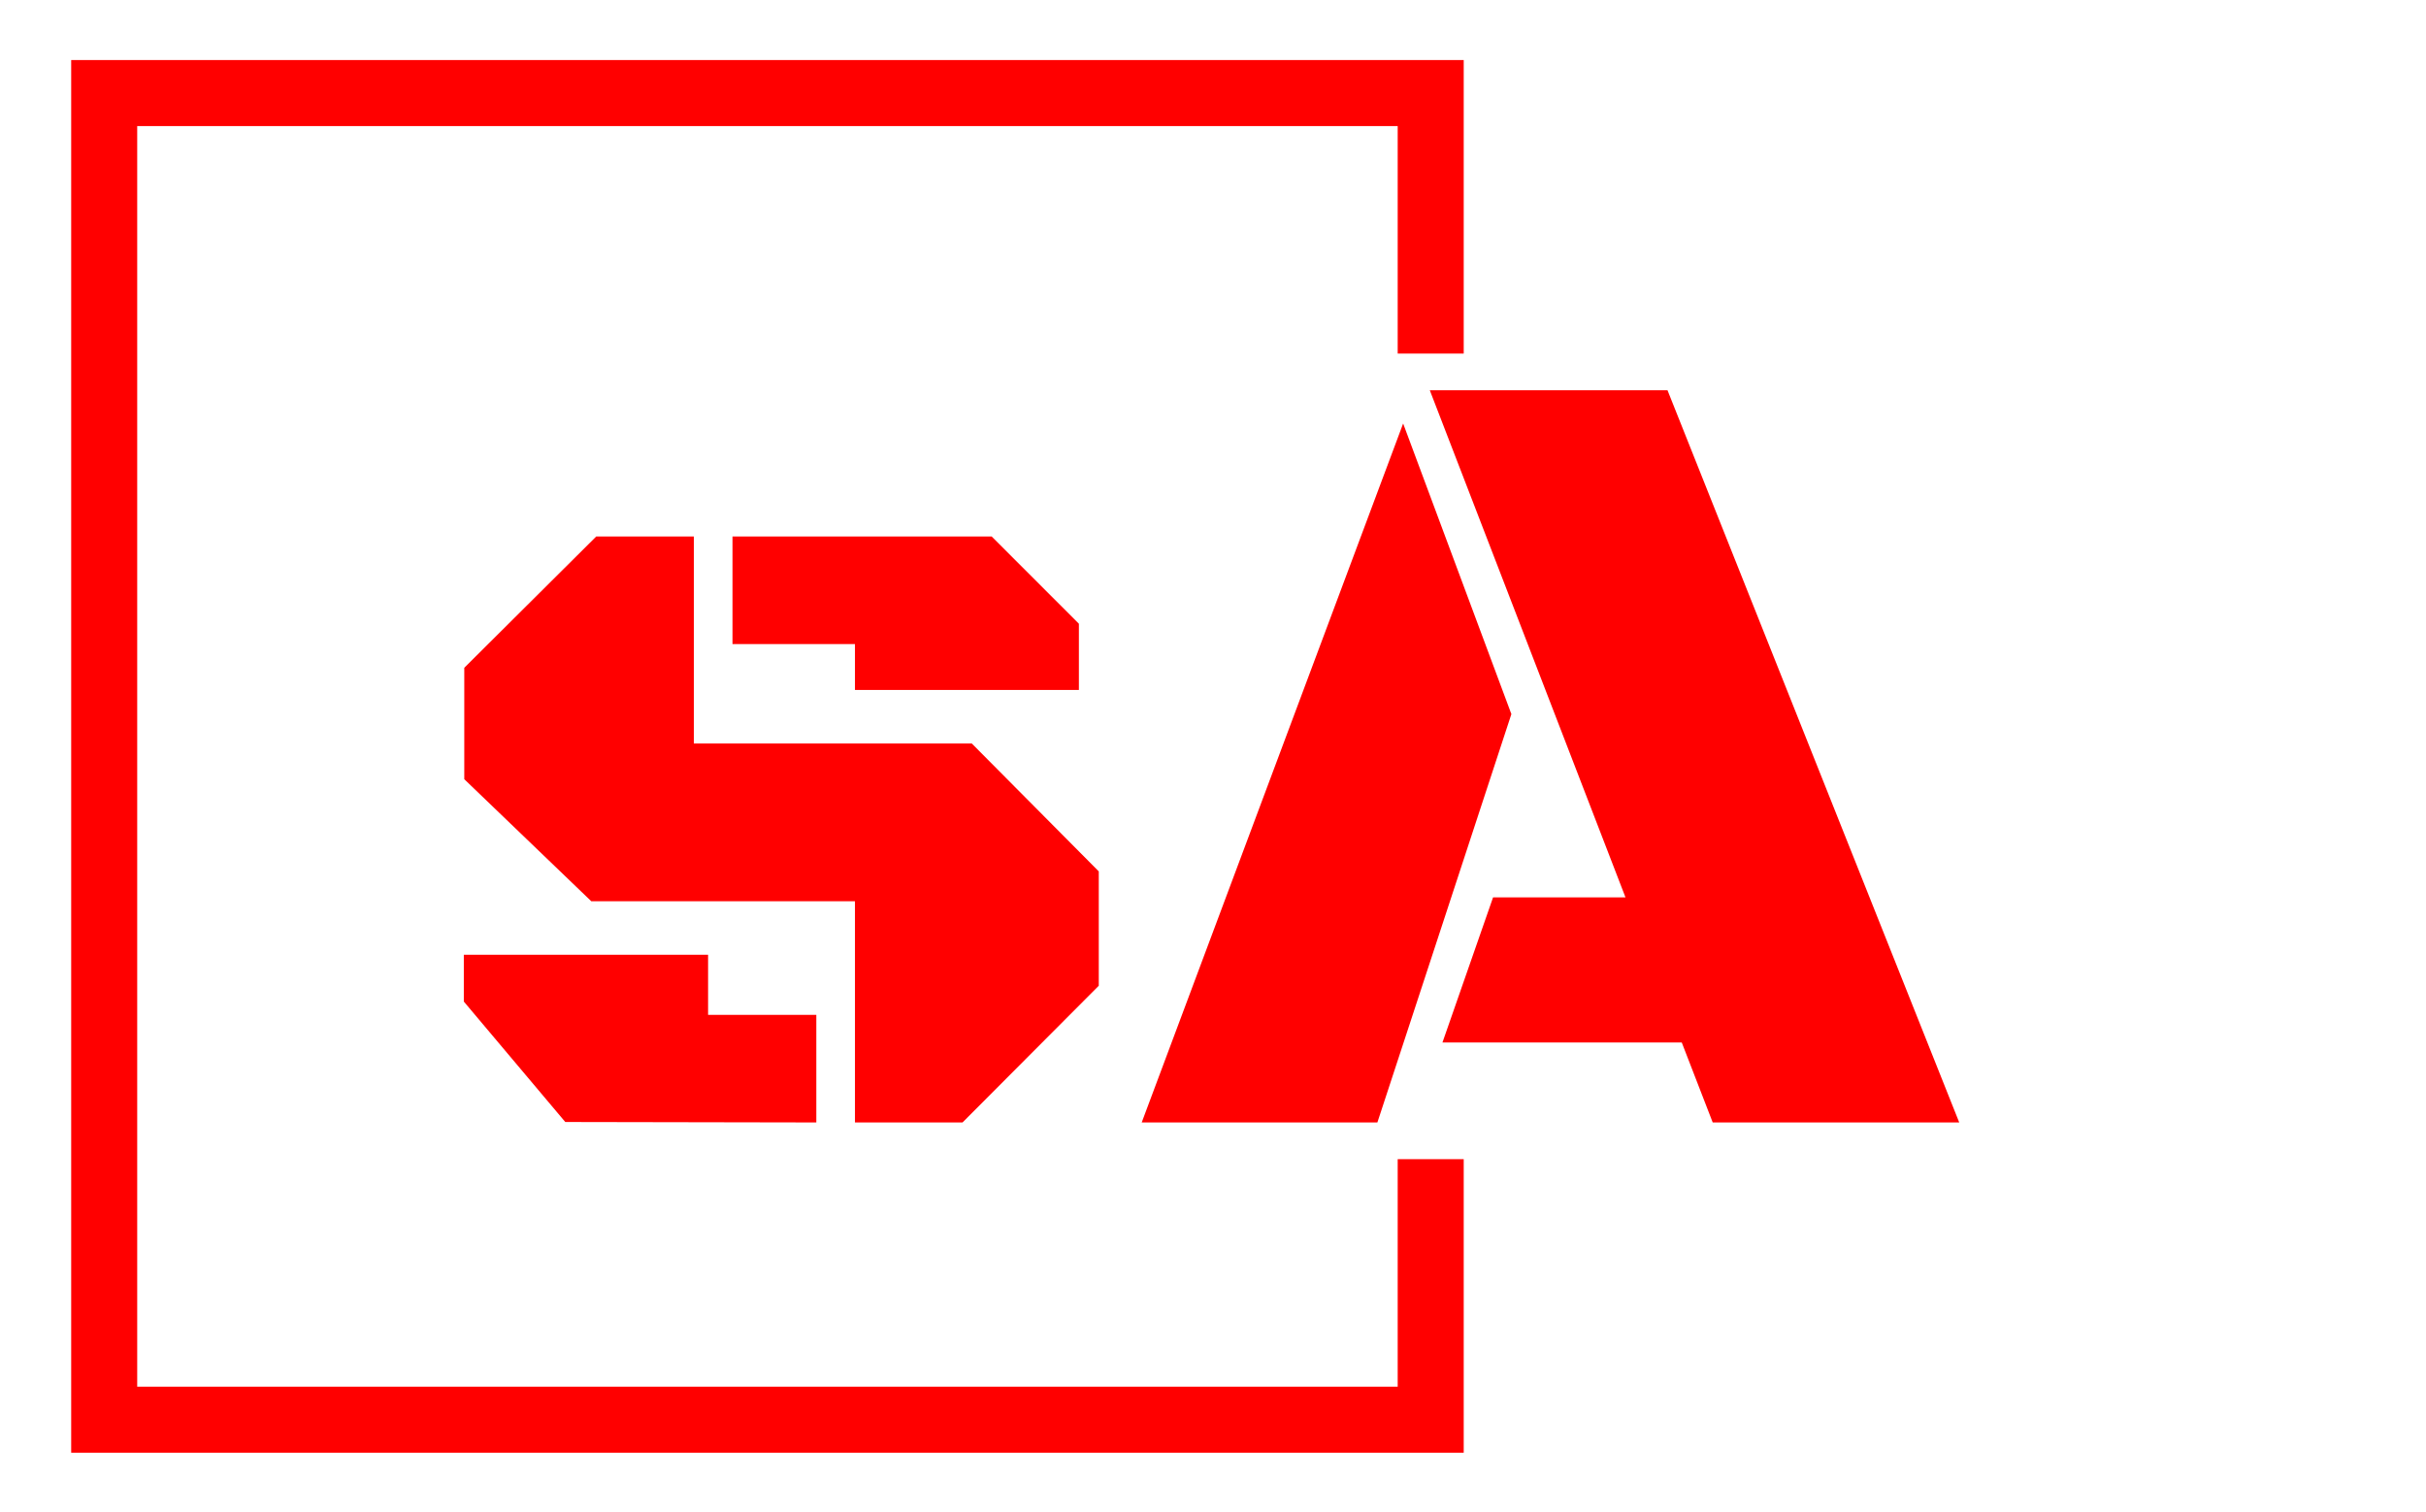 <svg xmlns="http://www.w3.org/2000/svg" version="1.1" xmlns:xlink="http://www.w3.org/1999/xlink" xmlns:svgjs="http://svgjs.dev/svgjs" width="1000" height="623" viewBox="0 0 1000 623"><g transform="matrix(1,0,0,1,-0.606,0.252)"><svg viewBox="0 0 396 247" data-background-color="#ffffff" preserveAspectRatio="xMidYMid meet" height="623" width="1000" xmlns="http://www.w3.org/2000/svg" xmlns:xlink="http://www.w3.org/1999/xlink"><g id="tight-bounds" transform="matrix(1,0,0,1,0.24,-0.1)"><svg viewBox="0 0 395.52 247.2" height="247.2" width="395.52"><g><svg></svg></g><g><svg viewBox="0 0 395.52 247.2" height="247.2" width="395.52"><g transform="matrix(1,0,0,1,75.544,63.777)"><svg viewBox="0 0 244.431 119.646" height="119.646" width="244.431"><g><svg viewBox="0 0 244.431 119.646" height="119.646" width="244.431"><g><svg viewBox="0 0 244.431 119.646" height="119.646" width="244.431"><g><svg viewBox="0 0 244.431 119.646" height="119.646" width="244.431"><g><svg viewBox="0 0 244.431 119.646" height="119.646" width="244.431"><g><svg viewBox="0 0 244.431 119.646" height="119.646" width="244.431"><g transform="matrix(1,0,0,1,0,0)"><svg width="244.431" viewBox="2.32 -32.4 66.18 32.4" height="119.646" data-palette-color="#ff0000"><path d="M2.34-20.12L8.18-25.93 12.5-25.93 12.5-16.77 24.8-16.77 30.42-11.11 30.42-6.05 24.39 0 19.63 0 19.63-9.79 7.96-9.79 2.34-15.19 2.34-20.12ZM13.13-7.42L13.13-4.76 17.92-4.76 17.92 0 6.81-0.02 2.32-5.35 2.32-7.42 13.13-7.42ZM19.63-19.14L19.63-21.17 14.21-21.17 14.21-25.93 25.68-25.93 29.54-22.07 29.54-19.14 19.63-19.14ZM57.59 0L56.22-3.54 45.63-3.54 47.87-9.96 53.73-9.96 45.07-32.4 55.59-32.4 68.5 0 57.59 0ZM48.68-18.07L42.75 0 32.32 0 43.89-30.93 48.68-18.07Z" opacity="1" transform="matrix(1,0,0,1,0,0)" fill="#ff0000" class="undefined-text-0" data-fill-palette-color="primary" id="text-0"></path></svg></g></svg></g></svg></g></svg></g></svg></g></svg></g></svg></g><path d="M238.974 57.777L238.974 9.812 11.399 9.812 11.399 237.388 238.974 237.388 238.974 189.423 228.184 189.423 228.184 226.598 22.188 226.598 22.188 20.602 228.184 20.602 228.184 57.777Z" fill="#ff0000" stroke="transparent" data-fill-palette-color="primary"></path></svg></g><defs></defs></svg><rect width="395.52" height="247.2" fill="none" stroke="none" visibility="hidden"></rect></g></svg></g></svg>